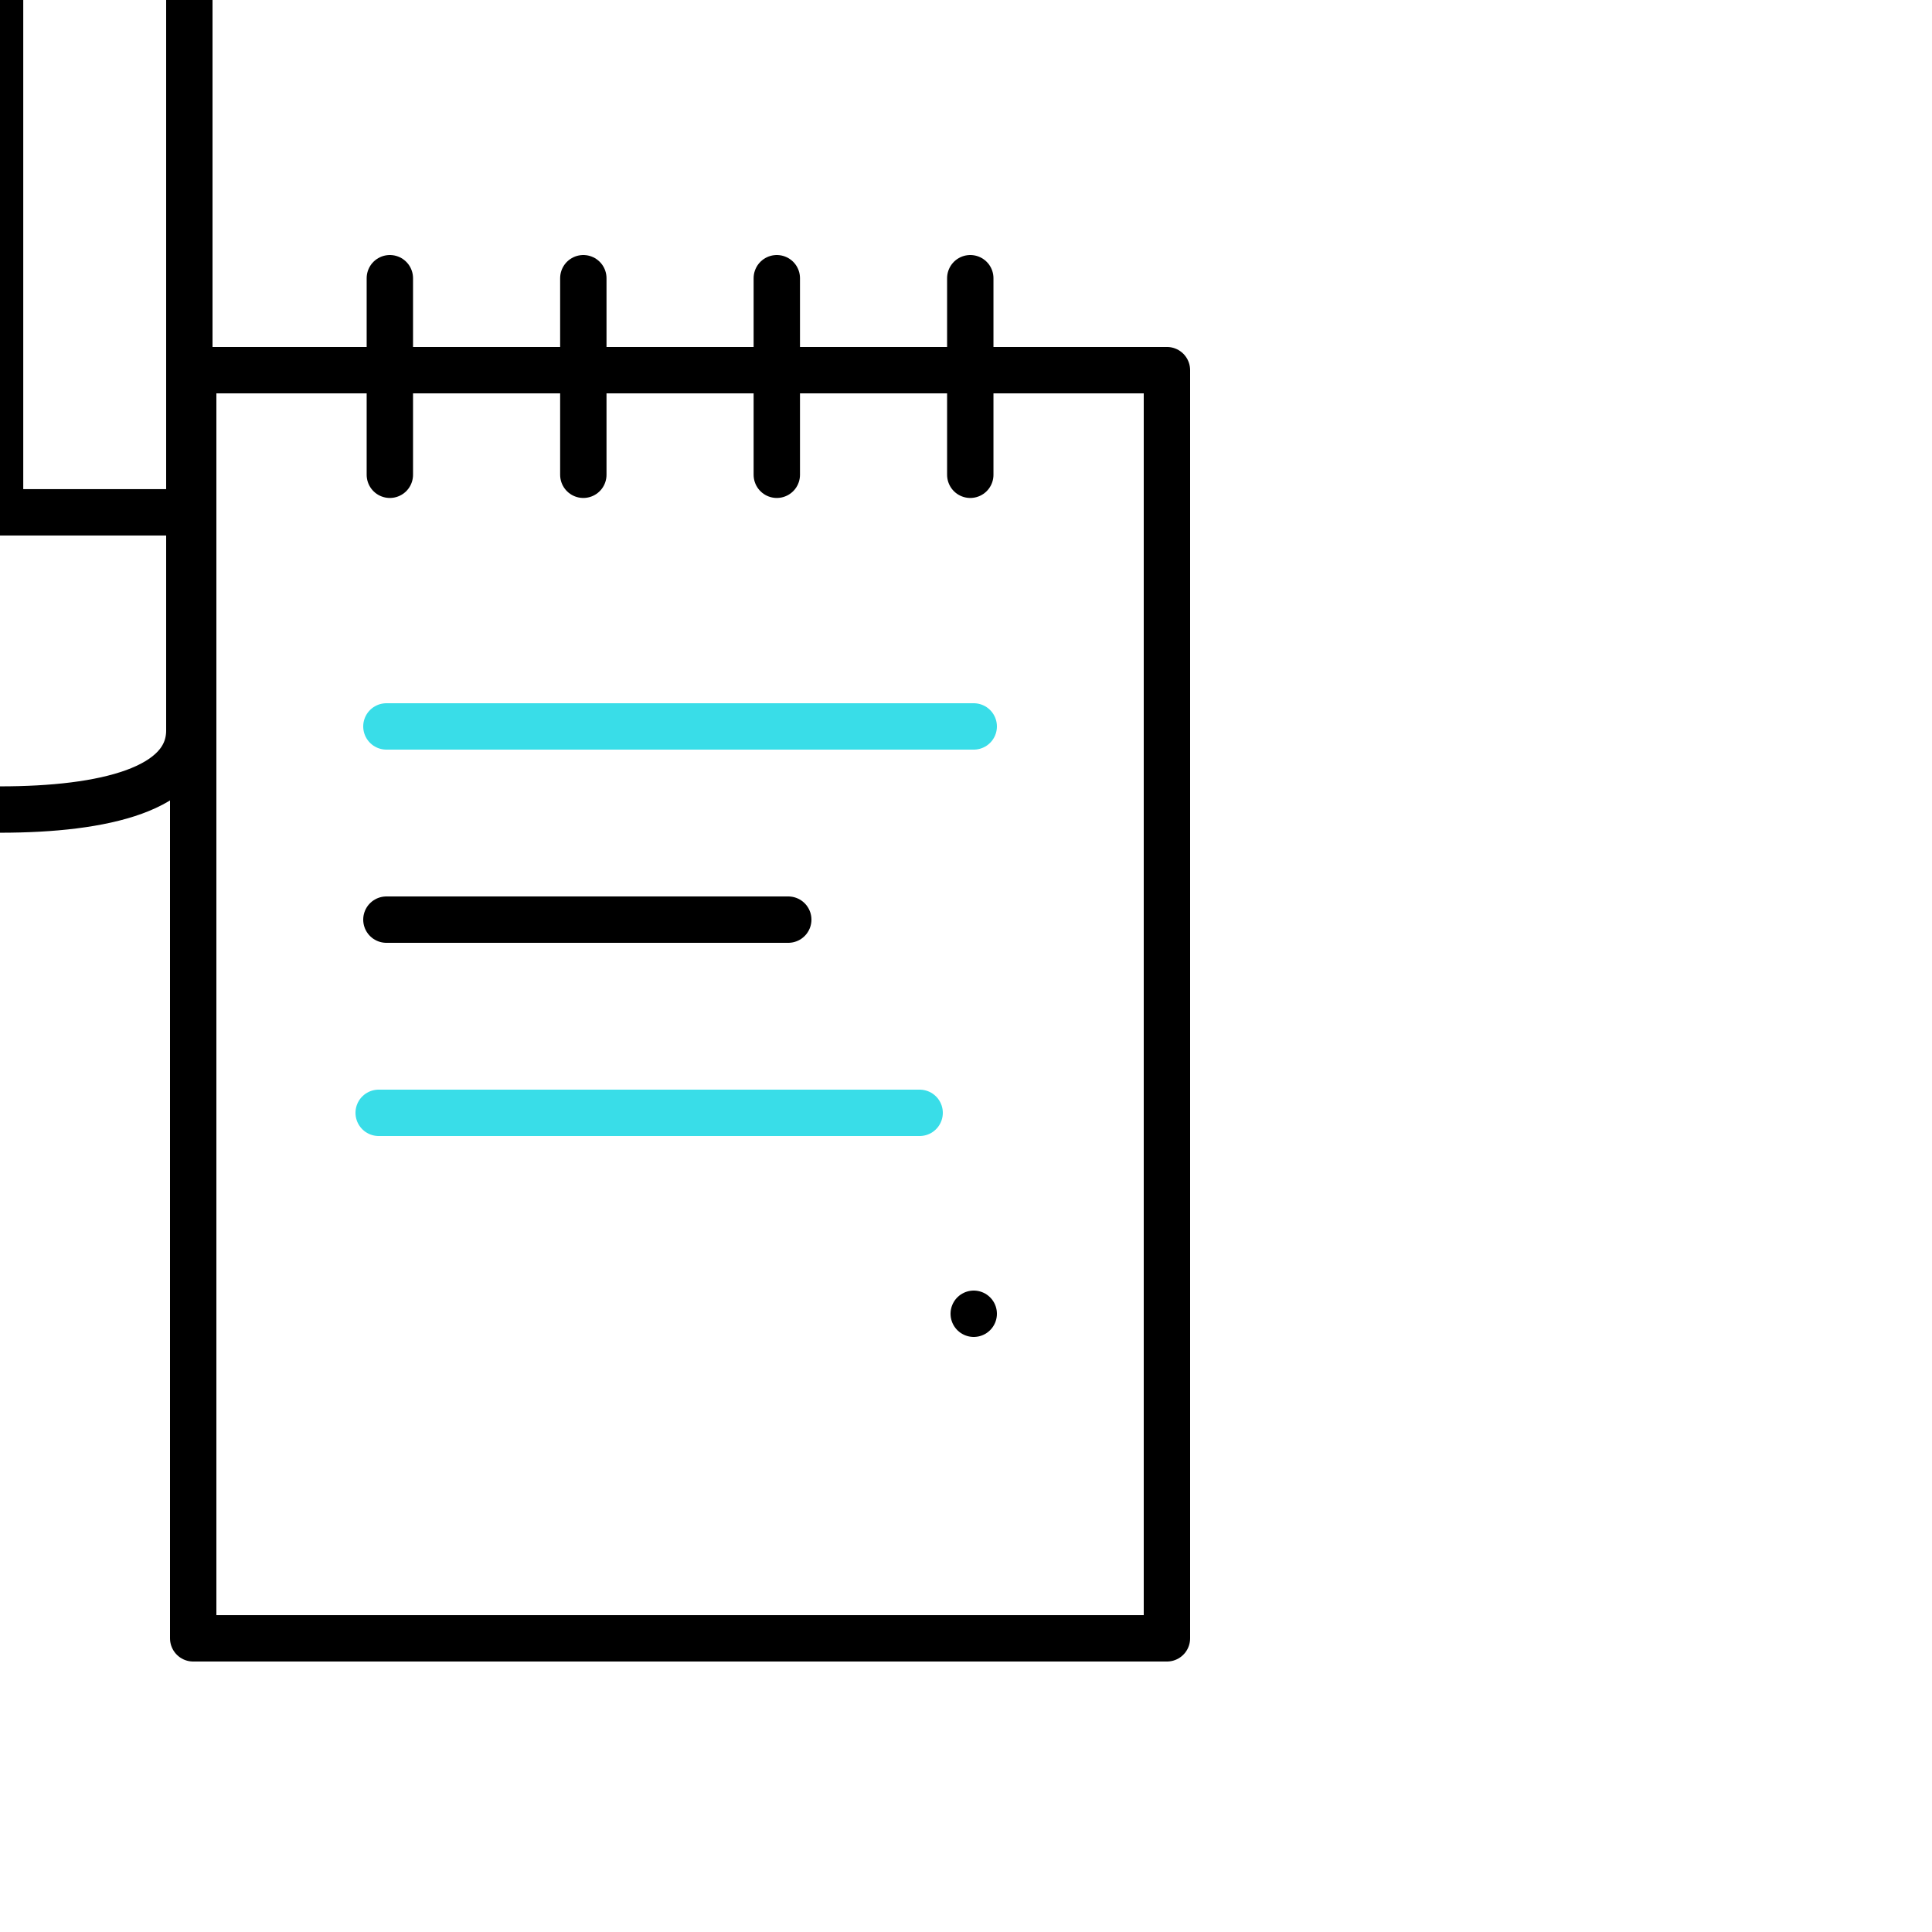 <svg id="elsLO2cYCu31" xmlns="http://www.w3.org/2000/svg" xmlns:xlink="http://www.w3.org/1999/xlink" viewBox="0 0 250 250" shape-rendering="geometricPrecision" text-rendering="geometricPrecision">
<style><![CDATA[
#elsLO2cYCu37_to {animation: elsLO2cYCu37_to__to 2000ms linear infinite normal forwards}@keyframes elsLO2cYCu37_to__to { 0% {offset-distance: 0%} 20% {offset-distance: 37.188%} 25% {offset-distance: 42.631%} 35% {offset-distance: 54.311%} 50% {offset-distance: 59.417%} 60% {offset-distance: 64.785%} 65% {offset-distance: 74.908%} 75% {offset-distance: 100%} 100% {offset-distance: 100%}} #elsLO2cYCu37_tr {animation: elsLO2cYCu37_tr__tr 2000ms linear infinite normal forwards}@keyframes elsLO2cYCu37_tr__tr { 0% {transform: rotate(0deg)} 15% {transform: rotate(-151.158deg)} 60% {transform: rotate(-151.158deg)} 75% {transform: rotate(0deg)} 100% {transform: rotate(0deg)}}
]]></style>
<path d="M50.446,36v25.436M75.482,36v25.436M100.518,36v25.436M125.554,36v25.436M25,47.897h126L151,212h-126v-164.103Z" fill="none" stroke="#000" stroke-width="6" stroke-linecap="round" stroke-linejoin="round"/><path d="M50,94h76" fill="none" stroke="#39dde8" stroke-width="6" stroke-linecap="round"/><path d="M50,170h76" fill="none" stroke="#000" stroke-width="6" stroke-linecap="round" stroke-dashoffset="76" stroke-dasharray="76"/><path d="M50,119h52" fill="none" stroke="#000" stroke-width="6" stroke-linecap="round"/><path d="M49,144h70" fill="none" stroke="#39dde8" stroke-width="6" stroke-linecap="round"/><g id="elsLO2cYCu37_to" style="offset-path:path('M200.039,100.339C156.727,100.339,110.576,79.502,76.052,107.121C65.512,115.553,84.902,109.534,77.614,120.465C77.395,120.794,117.304,120.469,117.677,120.469C140,120.469,121.152,120.469,134.584,120.469C140.721,120.469,141.678,120.469,153,120.469C154.512,120.469,123.524,143.843,125.647,140.59C133.838,128.04,170.71,104.754,200.039,100.339');offset-rotate:0deg"><g id="elsLO2cYCu37_tr" transform="rotate(0)"><path d="M226,79.413L201.509,52L177,79.413m49,0l-24.491-.102M226,79.413v95.127M177,79.413l24.509-.102M177,79.413l.018,95.127m24.491-95.229v95.229m0,0h-24.491m24.491,0h24.491m-48.982,0v26.595v1.636c0,7.57,10.955,10.229,24.491,10.229s24.491-2.659,24.491-10.229v-1.636-26.595" transform="translate(-201.5,-108.246)" fill="none" stroke="#000" stroke-width="6" stroke-linecap="round" stroke-linejoin="round"/></g></g></svg>
